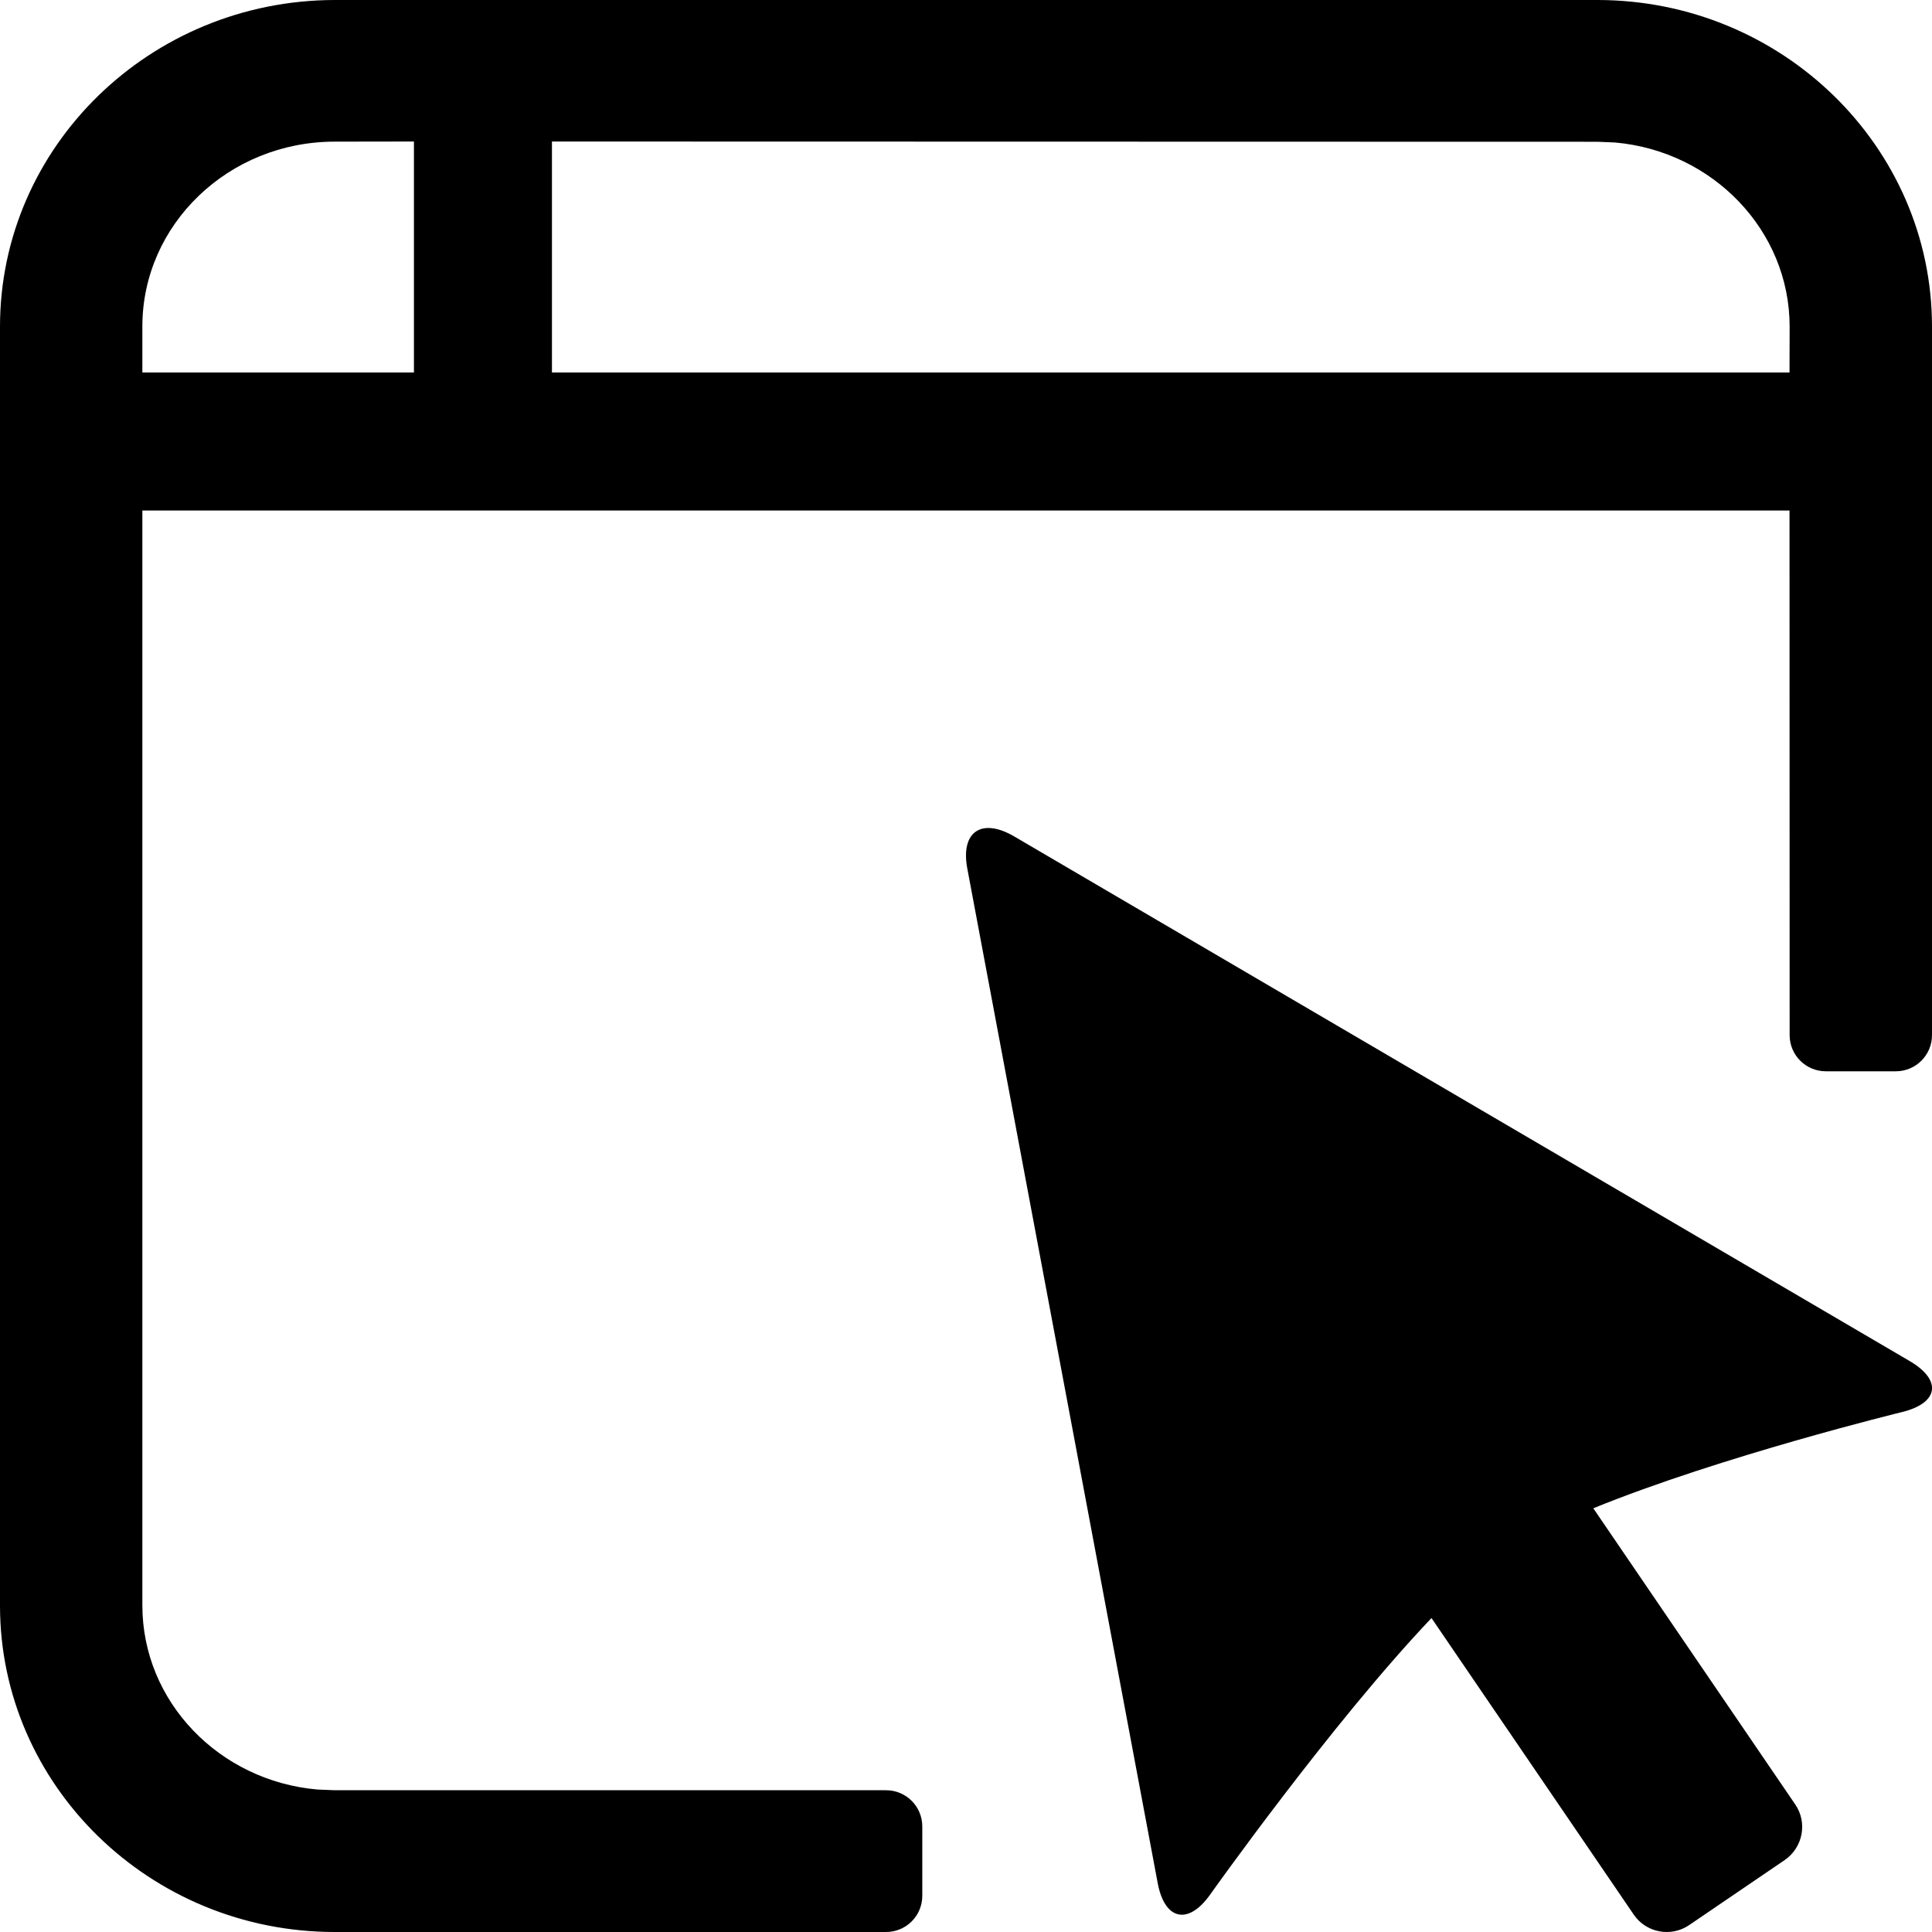 
<svg width="16px" height="16px" viewBox="0 0 16 16" version="1.1" xmlns="http://www.w3.org/2000/svg" xmlns:xlink="http://www.w3.org/1999/xlink">
    <path d="M13.228,0 C14.756,0 16,1.213 16,2.705 L16,2.705 L16,8.572 C16,8.738 15.866,8.872 15.7,8.872 L15.7,8.872 L15.121,8.872 C14.955,8.872 14.821,8.738 14.821,8.572 L14.821,8.572 L14.82,4.228 L1.179,4.228 L1.179,13.295 C1.179,14.093 1.816,14.749 2.628,14.82 L2.772,14.826 L7.338,14.826 C7.504,14.826 7.638,14.96 7.638,15.126 L7.638,15.126 L7.638,15.7 C7.638,15.866 7.504,16 7.338,16 L7.338,16 L2.772,16 C1.243,16 0,14.787 0,13.297 L0,13.297 L0,2.705 C0,1.213 1.244,0.002 2.772,0 L2.772,0 Z M8.011,7.194 C7.953,6.888 8.129,6.768 8.401,6.928 L8.401,6.928 L15.814,11.271 C16.085,11.429 16.057,11.619 15.752,11.694 C15.752,11.694 14.255,12.059 13.195,12.491 L13.195,12.491 L14.867,14.943 C14.971,15.094 14.931,15.301 14.779,15.405 L14.779,15.405 L13.99,15.942 C13.839,16.046 13.632,16.006 13.53,15.856 L13.53,15.856 L11.855,13.4 C11.029,14.269 10.022,15.69 10.022,15.69 C9.841,15.945 9.646,15.903 9.588,15.597 L9.588,15.597 Z M2.772,1.173 C1.893,1.173 1.179,1.859 1.179,2.703 L1.179,2.703 L1.179,3.085 L3.428,3.085 L3.428,1.172 Z M4.571,1.172 L4.571,3.085 L14.82,3.085 L14.821,2.705 C14.821,1.908 14.184,1.251 13.374,1.18 L13.229,1.174 L4.571,1.172 Z"></path>
</svg>